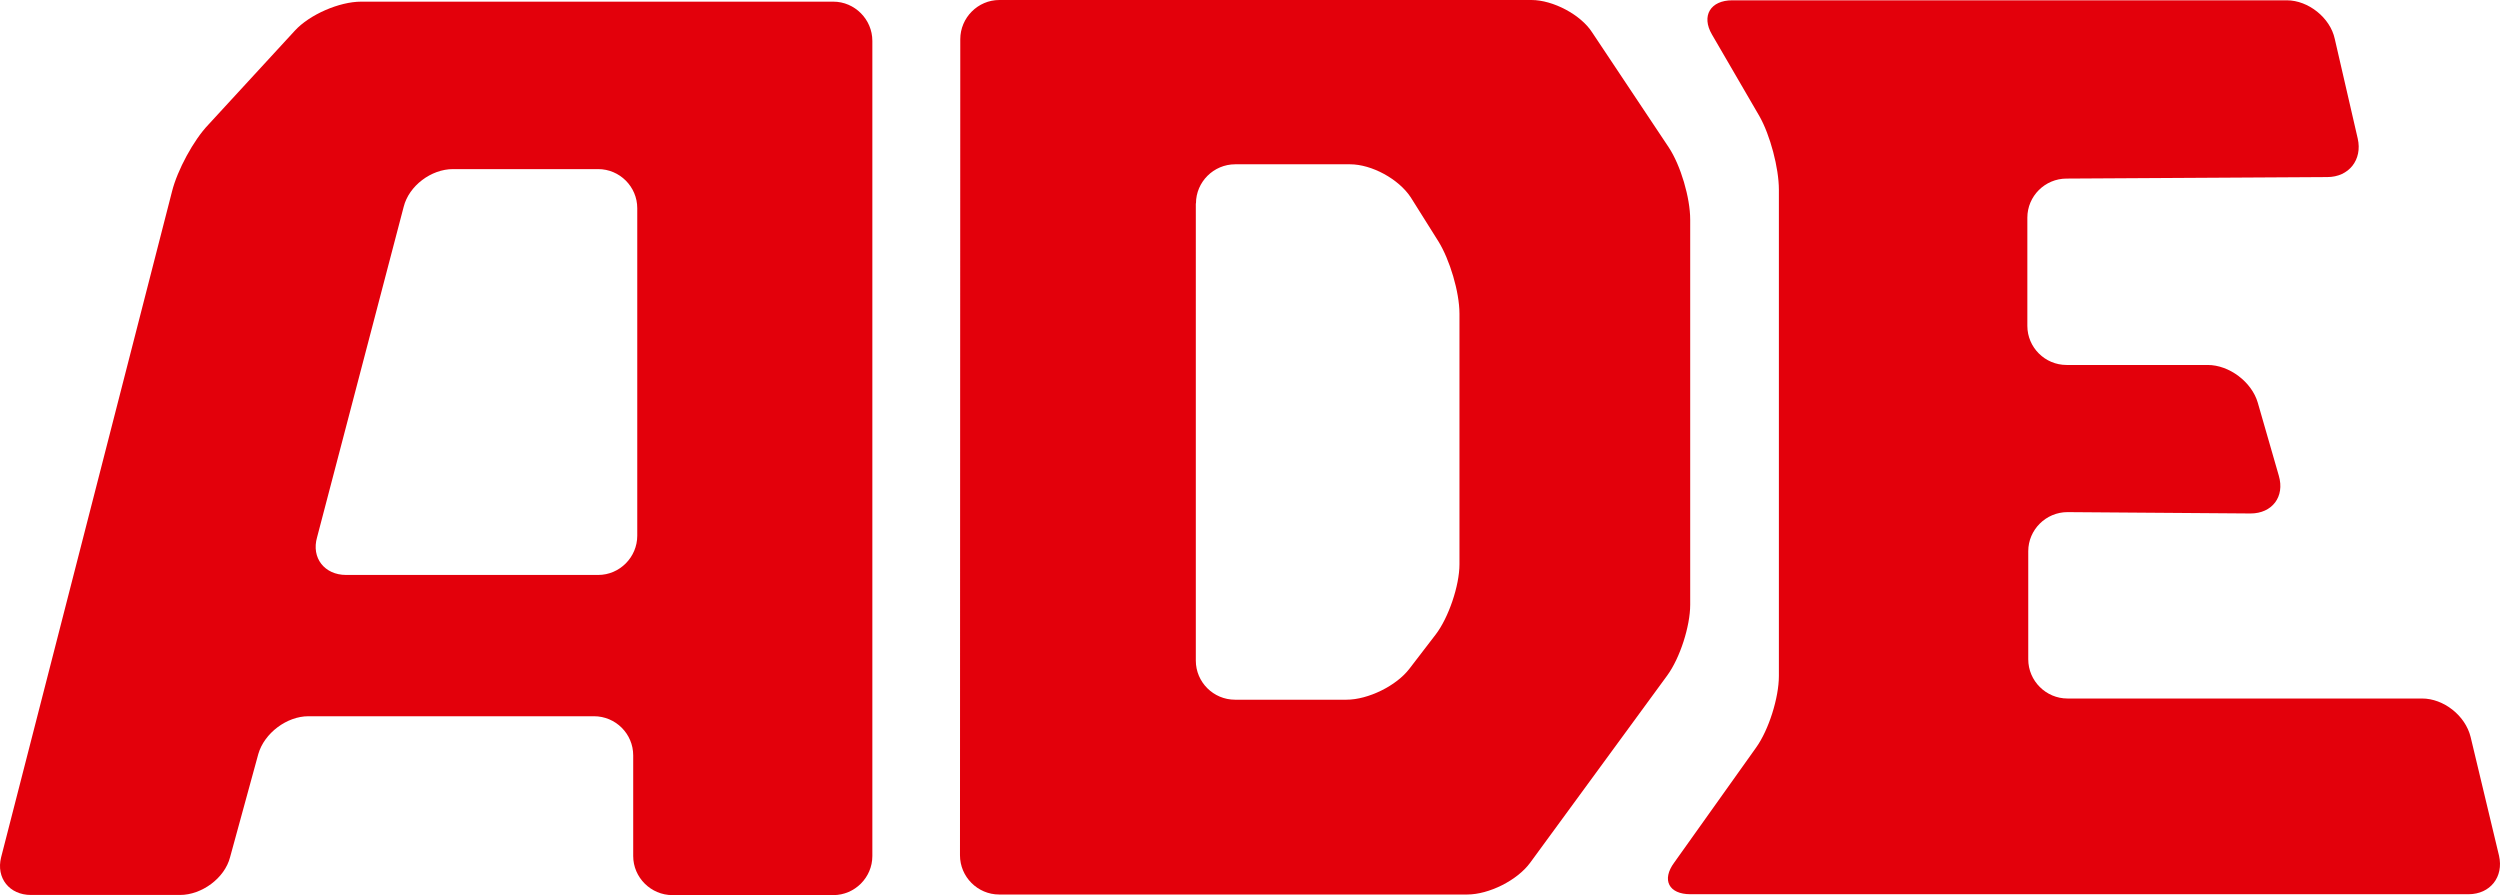 <?xml version="1.0" encoding="UTF-8" standalone="no"?>
<!-- Creator: CorelDRAW X8 -->

<svg
   xml:space="preserve"
   width="166.32mm"
   height="59.55mm"
   version="1.1"
   style="clip-rule:evenodd;fill-rule:evenodd;image-rendering:optimizeQuality;shape-rendering:geometricPrecision;text-rendering:geometricPrecision"
   viewBox="0 0 16632.016 5955"
   id="svg42"
   sodipodi:docname="ADE_Company_CMYK.svg"
   inkscape:version="1.2.1 (9c6d41e410, 2022-07-14)"
   xmlns:inkscape="http://www.inkscape.org/namespaces/inkscape"
   xmlns:sodipodi="http://sodipodi.sourceforge.net/DTD/sodipodi-0.dtd"
   xmlns="http://www.w3.org/2000/svg"
   xmlns:svg="http://www.w3.org/2000/svg"><sodipodi:namedview
   id="namedview44"
   pagecolor="#ffffff"
   bordercolor="#000000"
   borderopacity="0.25"
   inkscape:showpageshadow="2"
   inkscape:pageopacity="0.0"
   inkscape:pagecheckerboard="0"
   inkscape:deskcolor="#d1d1d1"
   inkscape:document-units="mm"
   showgrid="false"
   inkscape:zoom="0.72515432"
   inkscape:cx="304.76272"
   inkscape:cy="119.28495"
   inkscape:window-width="1920"
   inkscape:window-height="1001"
   inkscape:window-x="-9"
   inkscape:window-y="-9"
   inkscape:window-maximized="1"
   inkscape:current-layer="Слой_x0020_1" />
 <defs
   id="defs26">
  <style
   type="text/css"
   id="style24">
   <![CDATA[
    .fil0 {fill:#E3000B}
   ]]>
  </style>
 </defs>
 <g
   id="Слой_x0020_1"
   inkscape:label="Слой 1"
   inkscape:groupmode="layer"
   transform="translate(-2444.439,-11722)">
  <g
   id="Background">
  </g>
  <g
   id="Guides">
  </g>
  <g
   id="Foreground">
  </g>
  <g
   id="Ebene_1">
   <g
   id="g38">
    <path
   class="fil0"
   d="m 10401,13075 c 0,-143 118,-260 261,-260 h 764 c 144,0 324,98 404,220 l 184,293 c 75,121 140,336 140,481 v 1667 c 0,143 -73,356 -158,467 l -175,228 c -86,113 -274,206 -419,206 h -741 c -144,0 -261,-117 -261,-260 V 13075 Z M 8833,11983 c 0,-143 117,-261 260,-261 h 3540 c 143,0 329,98 404,216 l 509,764 c 80,121 143,336 143,481 v 2562 c 0,143 -68,355 -153,471 l -912,1246 c -86,117 -274,211 -419,211 H 9092 c -144,0 -261,-118 -261,-261 z"
   id="path32" />
    <path
   class="fil0"
   d="m 5130,13098 c 35,-140 183,-251 328,-251 h 966 c 143,0 260,117 260,260 v 2179 c 0,143 -117,261 -260,261 H 4747 c -143,0 -233,-113 -193,-251 z m -2480,4578 c -143,0 -233,-113 -198,-251 l 1137,-4430 c 35,-140 143,-341 242,-444 l 575,-625 c 98,-107 296,-193 441,-193 h 3141 c 143,0 260,118 260,261 v 5423 c 0,143 -117,260 -260,260 H 6918 c -143,0 -261,-117 -261,-260 v -670 c 0,-143 -117,-260 -261,-260 H 4496 c -143,0 -293,112 -333,251 l -188,687 c -36,140 -189,251 -333,251 z"
   id="path34" />
    <path
   class="fil0"
   d="m 13834,11952 c -73,-125 -10,-228 135,-228 h 3689 c 144,0 289,117 319,256 l 153,664 c 32,140 -58,256 -203,256 l -1734,10 c -144,0 -261,117 -261,260 v 720 c 0,143 117,260 261,260 h 939 c 143,0 293,113 333,251 l 140,486 c 41,140 -45,251 -188,251 l -1218,-9 c -143,0 -261,117 -261,260 v 719 c 0,144 118,261 261,261 h 2359 c 143,0 288,113 323,256 l 189,790 c 32,140 -58,256 -203,256 h -5177 c -143,0 -193,-95 -107,-211 l 544,-764 c 85,-118 152,-333 152,-477 v -3235 c 0,-144 -58,-364 -130,-490 z"
   id="path36" />
   </g>
  </g>
 </g>
</svg>
